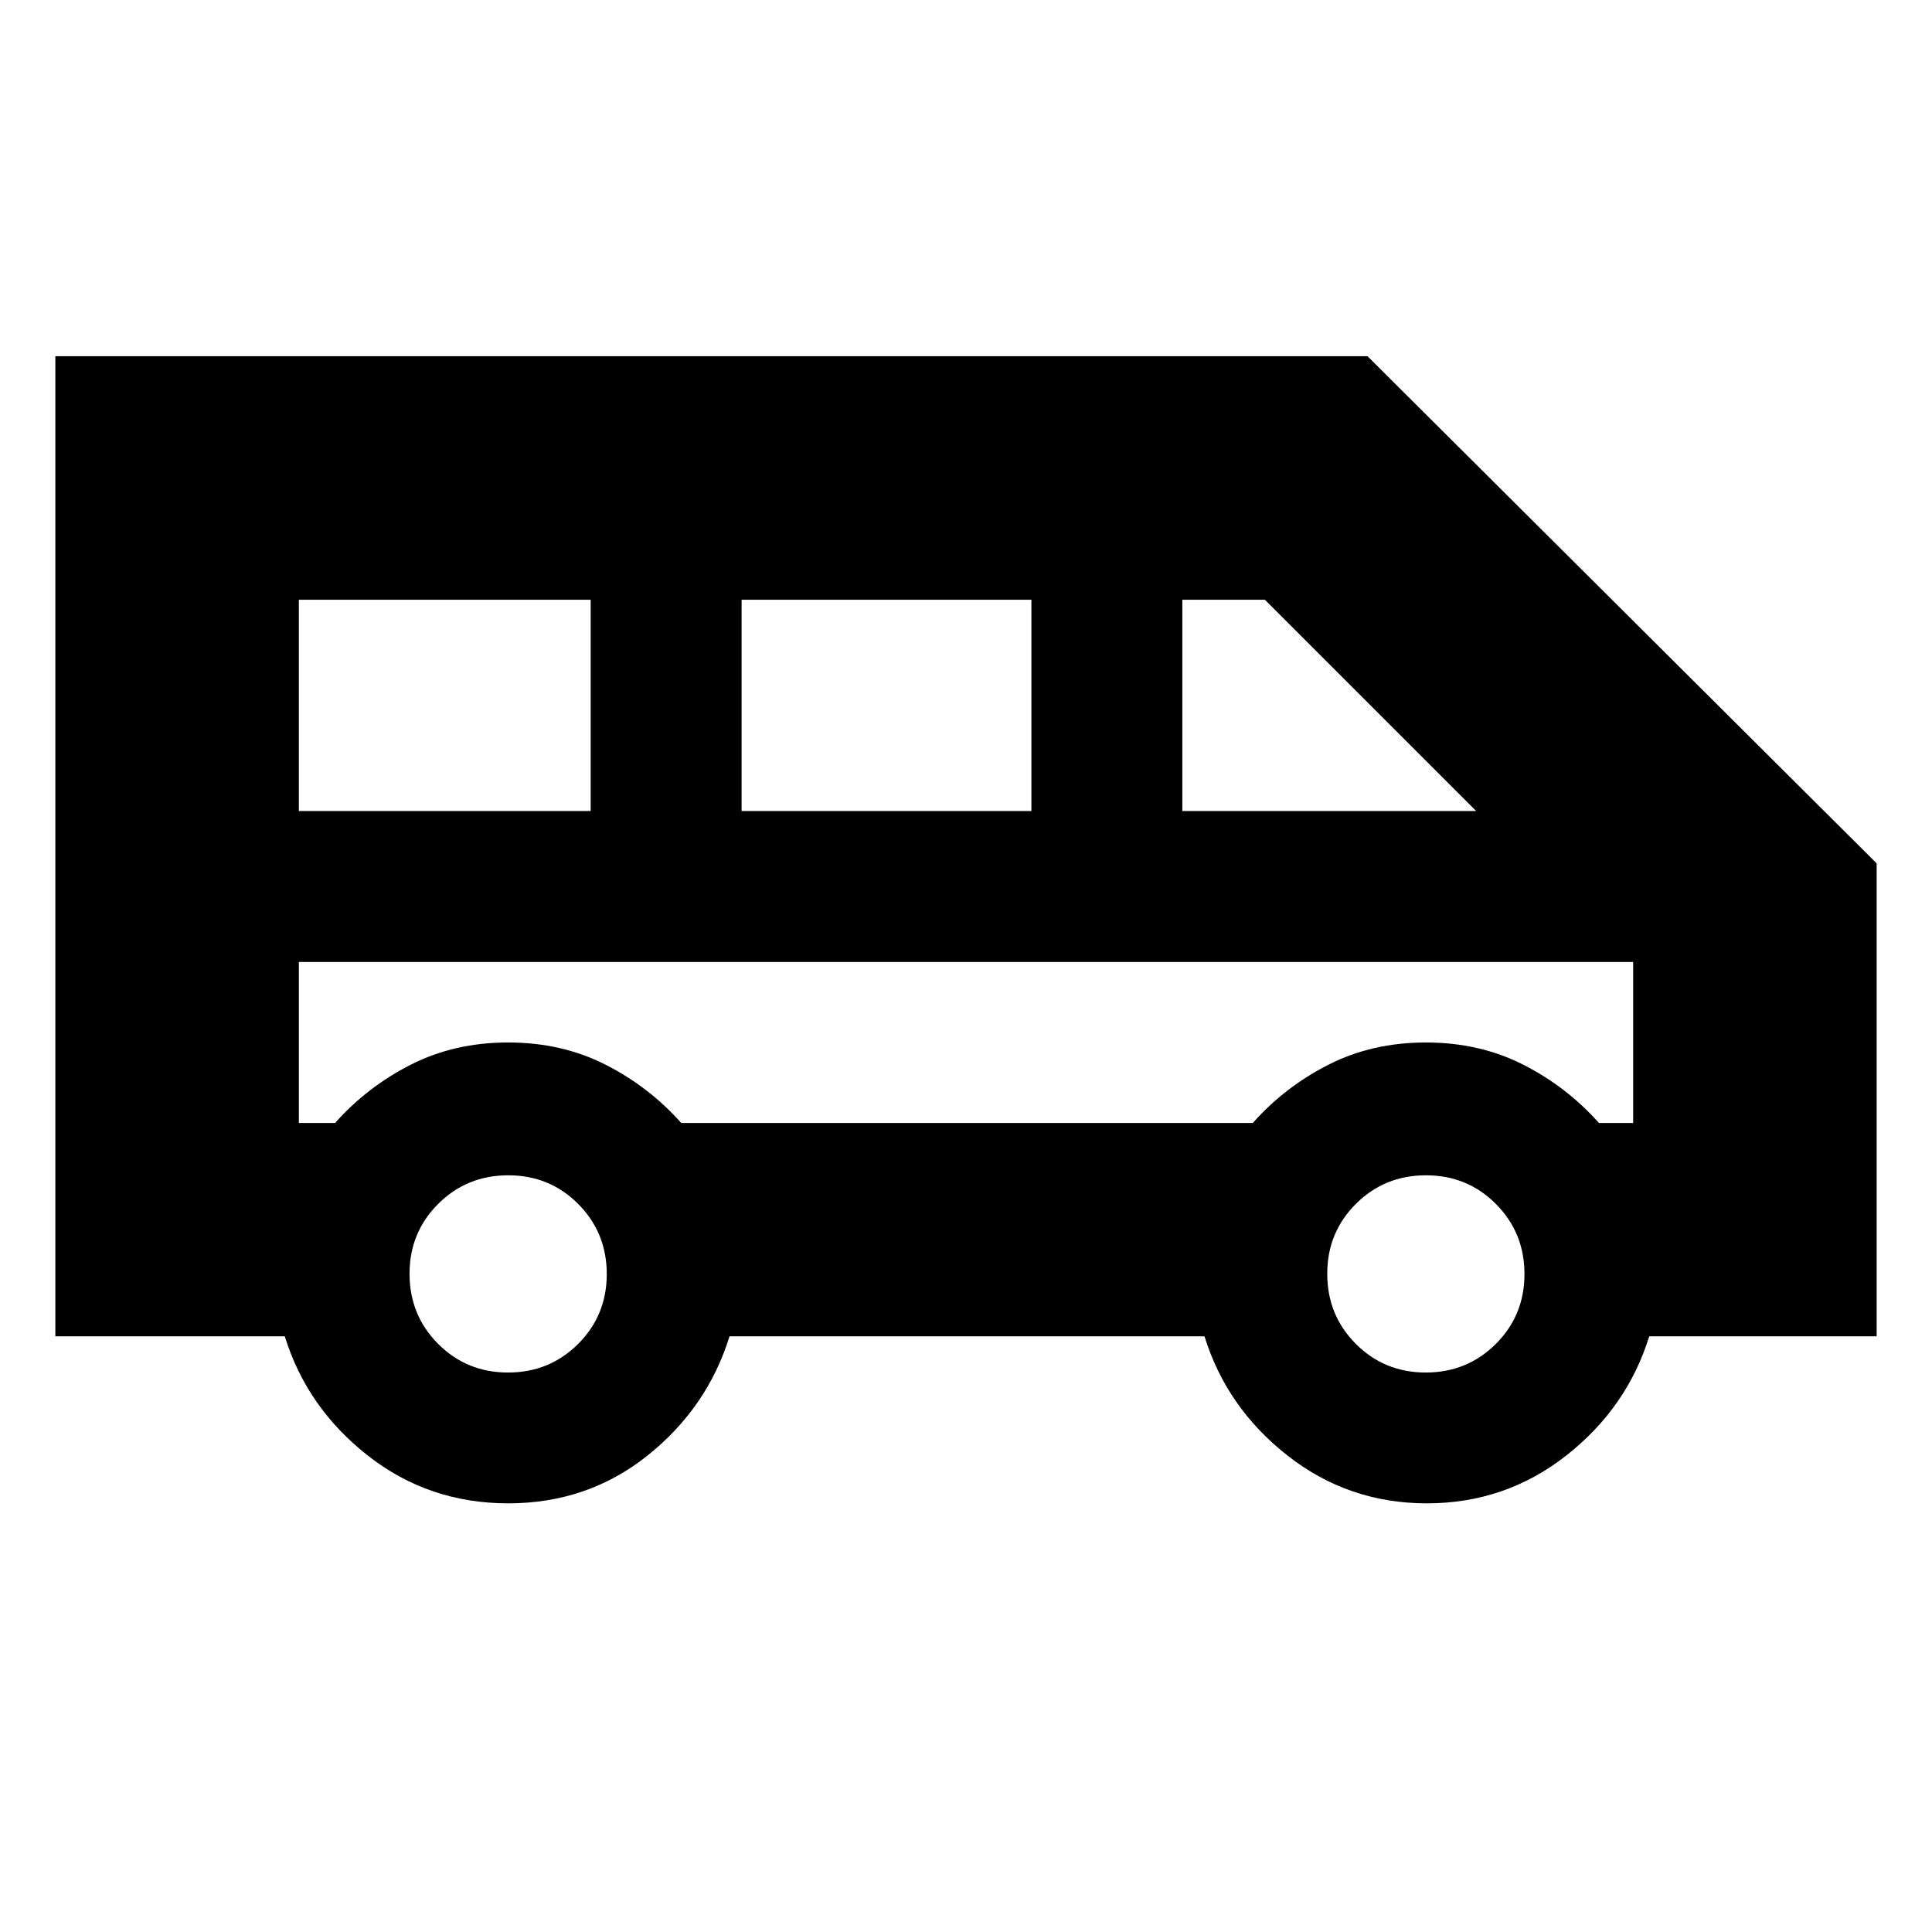 <svg xmlns="http://www.w3.org/2000/svg" height="24" viewBox="0 -960 960 960" width="24"><path d="M252.5-213q-39.5 0-69.75-23.75T141.5-296h-114v-487h652l253 252v235h-113q-11 35.5-41.25 59.25T709-213q-39 0-69.25-23.75T598.5-296h-236q-11 35.5-40.75 59.25T252.5-213Zm335-344h146l-105-105h-41v105Zm-219 0h144v-105h-144v105Zm-220 0h145v-105h-145v105Zm103.94 279q20.56 0 34.81-14.19 14.25-14.2 14.25-34.75 0-20.56-14.19-34.81Q273.11-376 252.56-376q-20.56 0-34.81 14.19-14.25 14.2-14.25 34.75 0 20.56 14.19 34.81Q231.89-278 252.44-278Zm456 0q20.56 0 34.81-14.19 14.25-14.2 14.25-34.75 0-20.56-14.19-34.81Q729.11-376 708.56-376q-20.56 0-34.81 14.19-14.25 14.2-14.25 34.75 0 20.56 14.19 34.81Q687.89-278 708.44-278ZM148.5-402h18q16-18 37.69-29 21.69-11 48.31-11t48.31 11q21.69 11 37.69 29h284q16-18 37.69-29 21.69-11 48.31-11t48.31 11q21.69 11 37.69 29h17v-80h-663v80Zm663-80h-663 663Z"/></svg>